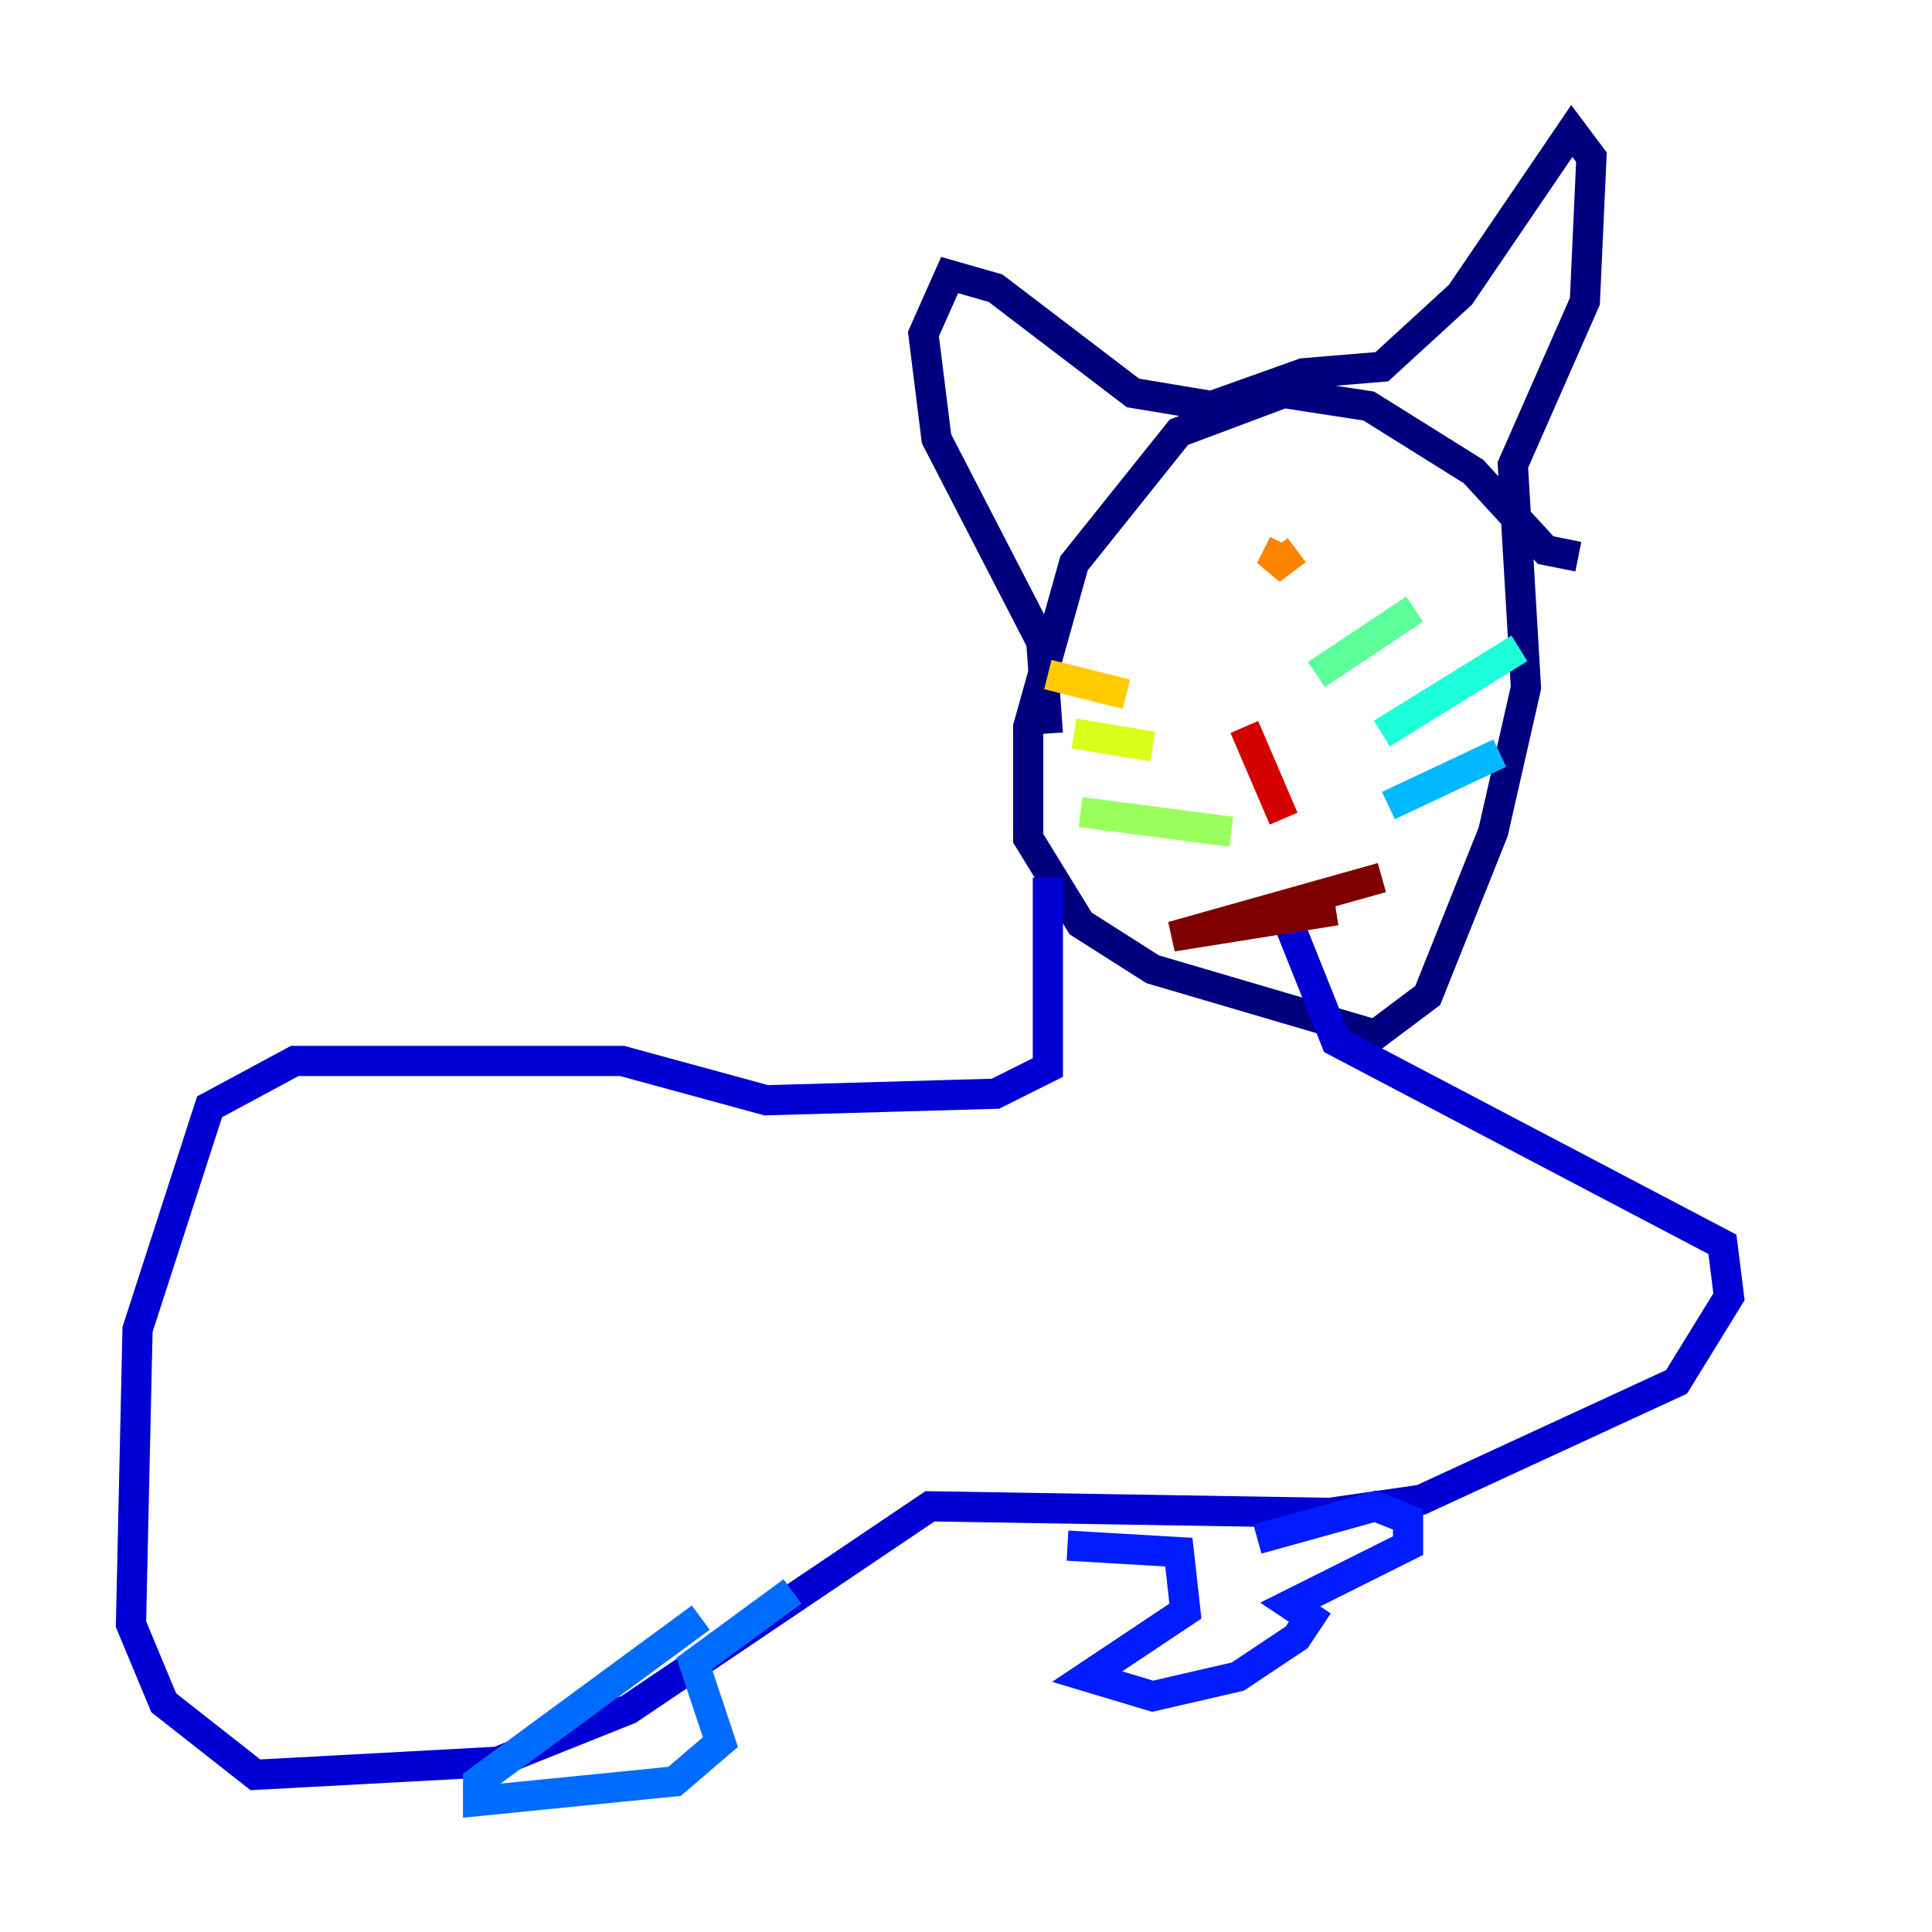 <?xml version="1.0" encoding="utf-8" ?>
<svg baseProfile="tiny" height="128" version="1.2" viewBox="0,0,128,128" width="128" xmlns="http://www.w3.org/2000/svg" xmlns:ev="http://www.w3.org/2001/xml-events" xmlns:xlink="http://www.w3.org/1999/xlink"><defs /><polyline fill="none" points="104.57,36.881 102.4,36.447 97.627,31.241 90.685,26.902 85.044,26.034 78.102,28.637 71.159,37.315 68.122,48.163 68.122,55.539 71.593,61.18 76.366,64.217 91.119,68.556 94.59,65.953 98.929,55.105 101.098,45.559 100.231,30.807 105.003,19.959 105.437,10.414 104.136,8.678 96.759,19.525 91.552,24.298 86.346,24.732 80.271,26.902 75.064,26.034 65.953,19.091 62.915,18.224 61.18,22.129 62.047,29.071 68.99,42.522 69.424,48.597" stroke="#00007f" stroke-width="2" /><polyline fill="none" points="69.424,58.142 69.424,70.725 65.953,72.461 50.766,72.895 41.22,70.291 19.525,70.291 13.885,73.329 9.112,88.081 8.678,107.607 10.848,112.814 16.922,117.586 32.976,116.719 41.654,113.248 61.614,99.797 88.081,100.231 94.156,99.363 111.078,91.552 114.549,85.912 114.115,82.441 88.515,68.99 85.044,60.312" stroke="#0000d5" stroke-width="2" /><polyline fill="none" points="70.725,102.4 78.102,102.834 78.536,106.739 72.027,111.078 76.366,112.38 82.007,111.078 85.912,108.475 86.78,107.173 85.478,106.305 93.288,102.4 93.288,100.664 91.119,99.797 83.308,101.966" stroke="#001cff" stroke-width="2" /><polyline fill="none" points="46.427,107.173 31.675,118.02 31.675,119.322 44.691,118.02 47.729,115.417 45.993,110.21 52.502,105.437" stroke="#006cff" stroke-width="2" /><polyline fill="none" points="91.986,53.37 99.363,49.898" stroke="#00b8ff" stroke-width="2" /><polyline fill="none" points="91.552,48.597 100.664,42.956" stroke="#1cffda" stroke-width="2" /><polyline fill="none" points="87.214,44.691 93.722,40.352" stroke="#5cff9a" stroke-width="2" /><polyline fill="none" points="81.573,55.105 71.593,53.803" stroke="#9aff5c" stroke-width="2" /><polyline fill="none" points="76.366,49.464 71.159,48.597" stroke="#daff1c" stroke-width="2" /><polyline fill="none" points="74.63,45.993 69.424,44.691" stroke="#ffcb00" stroke-width="2" /><polyline fill="none" points="85.912,36.447 84.176,37.749 85.044,36.014" stroke="#ff8500" stroke-width="2" /><polyline fill="none" points="78.969,39.051 78.969,39.051" stroke="#ff3b00" stroke-width="2" /><polyline fill="none" points="82.441,48.163 85.044,54.237" stroke="#d50000" stroke-width="2" /><polyline fill="none" points="88.515,60.312 77.668,62.047 91.552,58.142" stroke="#7f0000" stroke-width="2" /></svg>